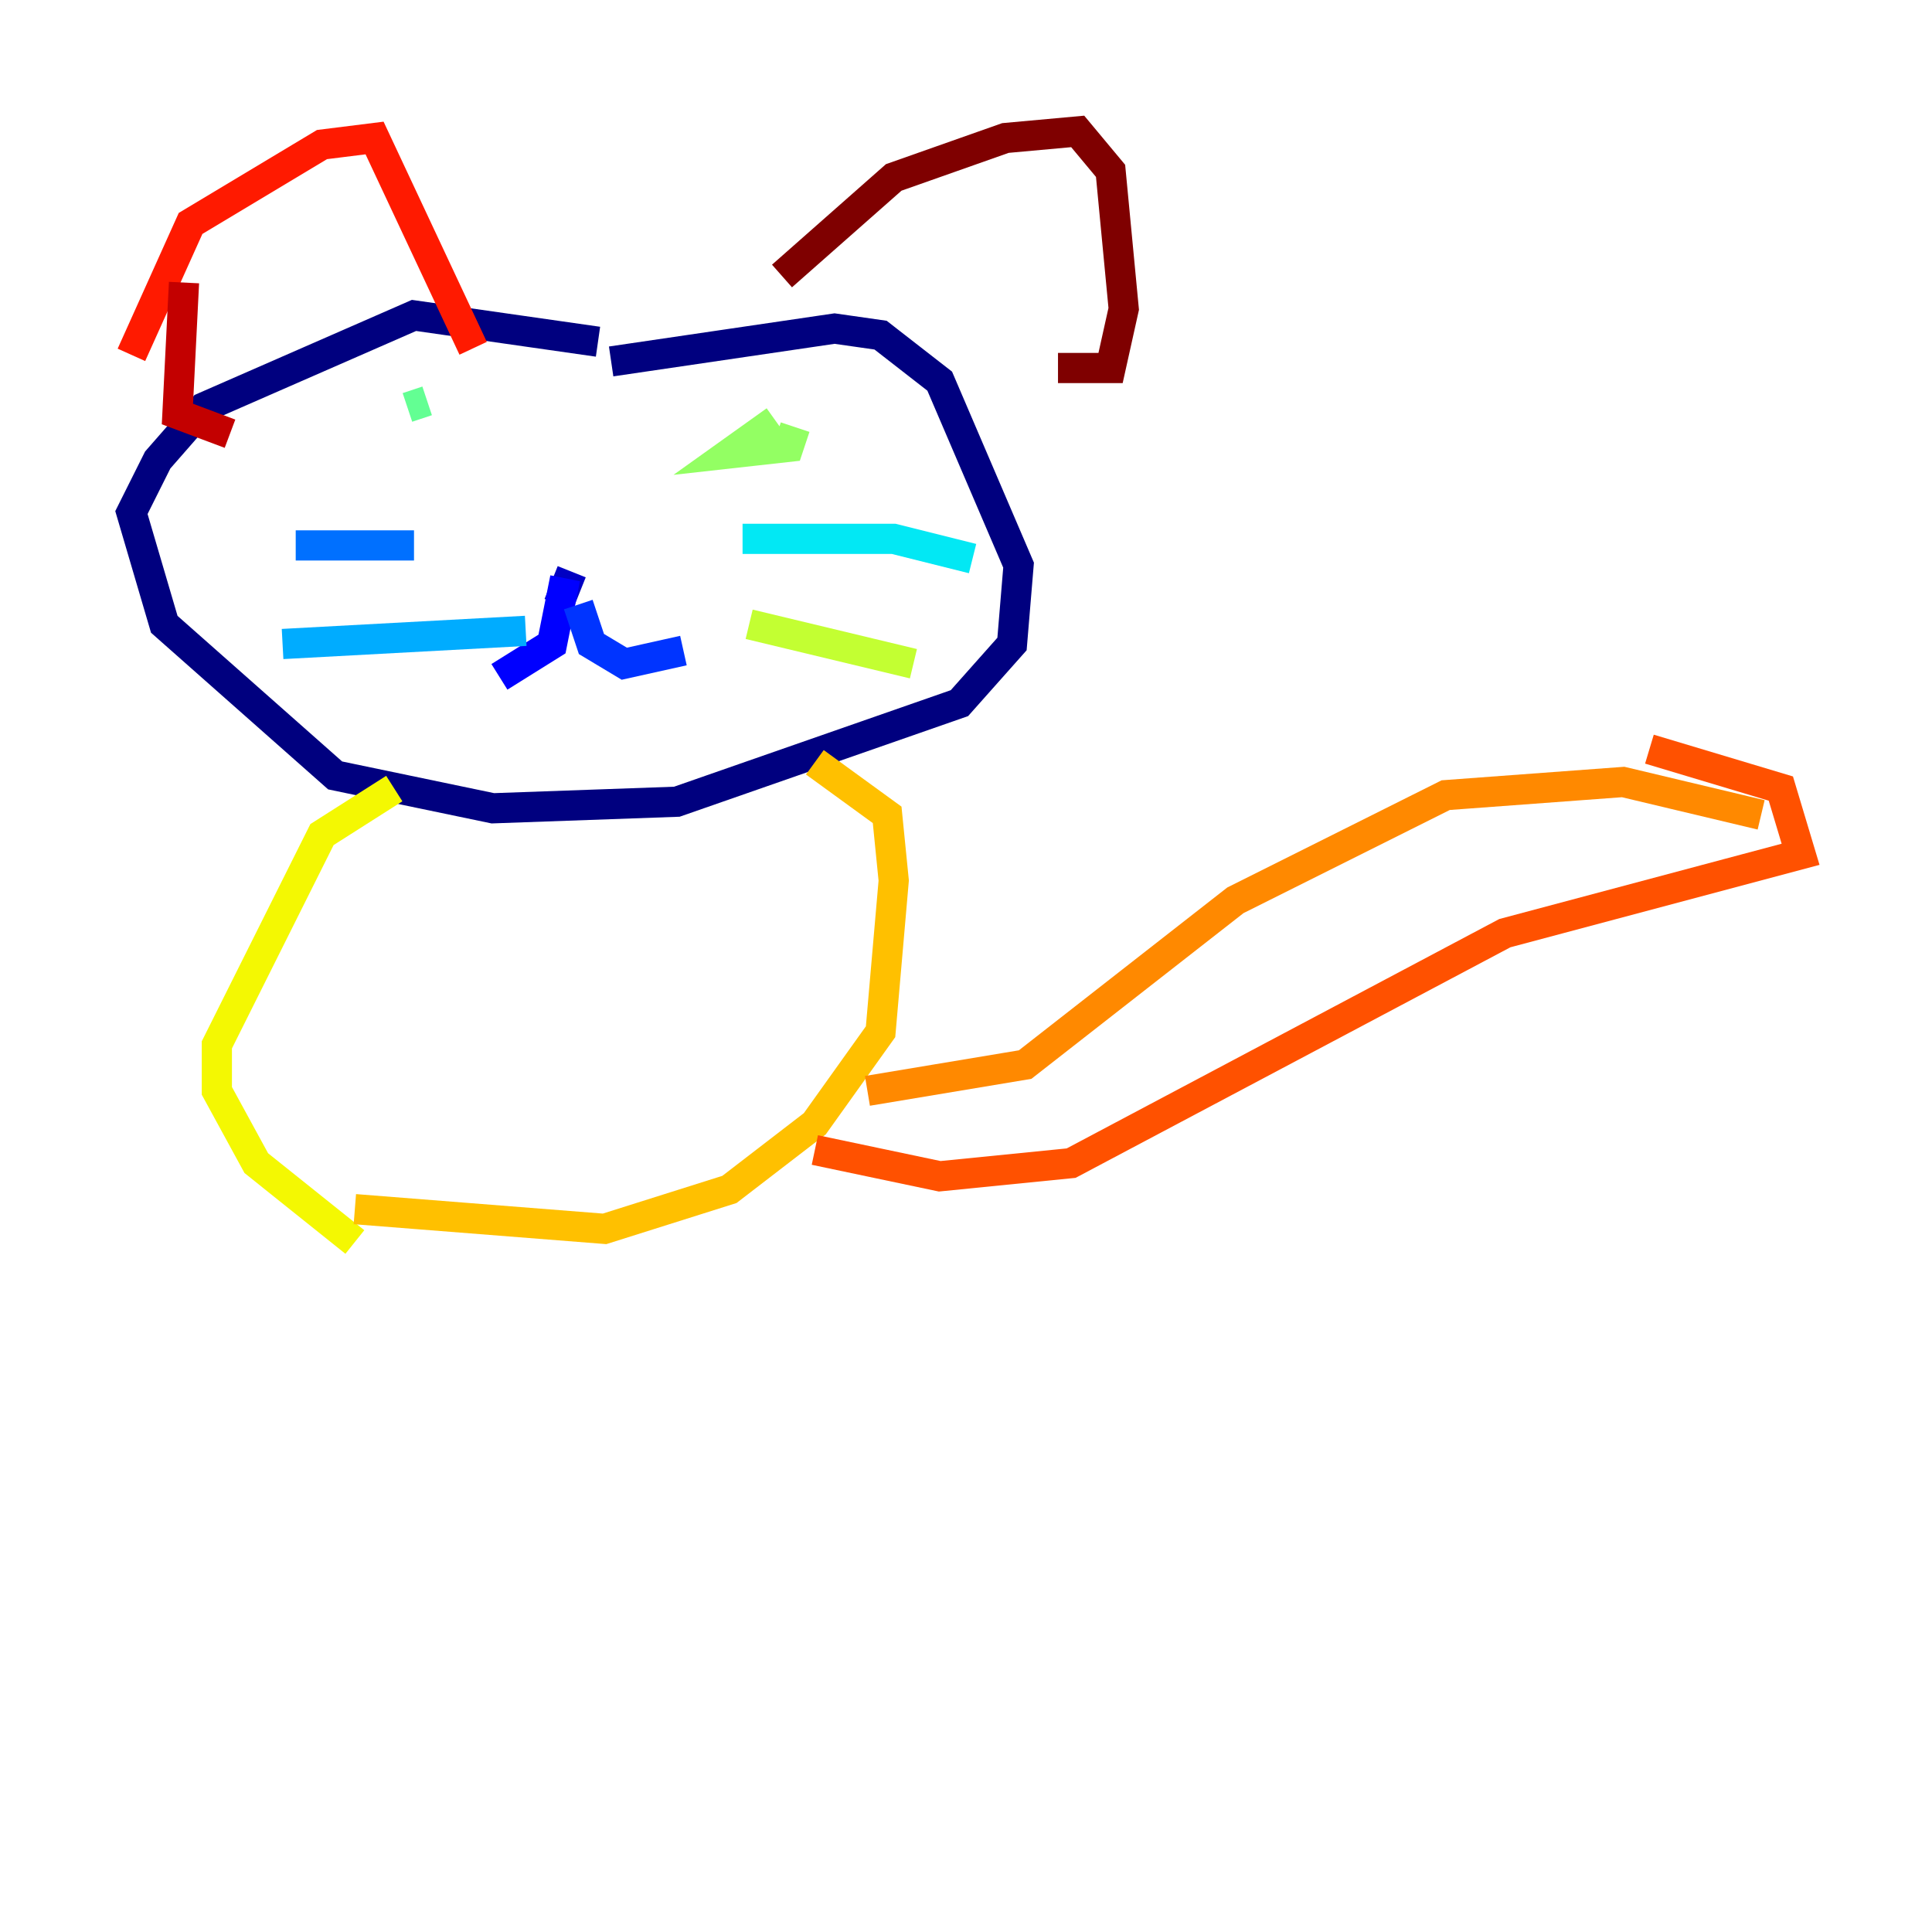 <?xml version="1.0" encoding="utf-8" ?>
<svg baseProfile="tiny" height="128" version="1.2" viewBox="0,0,128,128" width="128" xmlns="http://www.w3.org/2000/svg" xmlns:ev="http://www.w3.org/2001/xml-events" xmlns:xlink="http://www.w3.org/1999/xlink"><defs /><polyline fill="none" points="39.619,22.64 27.429,20.898 13.497,26.993 10.449,30.476 8.707,33.959 10.884,41.361 22.204,51.374 32.653,53.551 44.843,53.116 63.565,46.585 67.048,42.667 67.483,37.442 62.258,25.252 58.34,22.204 55.292,21.769 40.49,23.946" stroke="#00007f" stroke-width="2" /><polyline fill="none" points="37.007,40.054 37.878,37.878" stroke="#0000c3" stroke-width="2" /><polyline fill="none" points="37.442,38.313 36.571,42.667 33.088,44.843" stroke="#0000ff" stroke-width="2" /><polyline fill="none" points="38.313,40.054 39.184,42.667 41.361,43.973 45.279,43.102" stroke="#0034ff" stroke-width="2" /><polyline fill="none" points="27.429,36.136 19.592,36.136" stroke="#0070ff" stroke-width="2" /><polyline fill="none" points="34.83,41.796 18.721,42.667" stroke="#00acff" stroke-width="2" /><polyline fill="none" points="49.197,35.701 59.211,35.701 64.435,37.007" stroke="#02e8f4" stroke-width="2" /><polyline fill="none" points="54.857,42.667 54.857,42.667" stroke="#32ffc3" stroke-width="2" /><polyline fill="none" points="26.993,26.993 28.299,26.558" stroke="#63ff93" stroke-width="2" /><polyline fill="none" points="51.374,27.864 48.327,30.041 52.245,29.605 52.68,28.299" stroke="#93ff63" stroke-width="2" /><polyline fill="none" points="49.633,41.361 60.517,43.973" stroke="#c3ff32" stroke-width="2" /><polyline fill="none" points="26.122,52.245 21.333,55.292 14.367,69.225 14.367,72.272 16.98,77.061 23.51,82.286" stroke="#f4f802" stroke-width="2" /><polyline fill="none" points="53.986,50.503 58.776,53.986 59.211,58.34 58.34,68.354 53.986,74.449 48.327,78.803 40.054,81.415 23.51,80.109" stroke="#ffc000" stroke-width="2" /><polyline fill="none" points="57.469,72.272 67.918,70.531 81.85,59.646 95.782,52.68 107.537,51.809 116.68,53.986" stroke="#ff8900" stroke-width="2" /><polyline fill="none" points="53.986,76.191 62.258,77.932 70.966,77.061 99.701,61.823 119.293,56.599 117.986,52.245 109.279,49.633" stroke="#ff5100" stroke-width="2" /><polyline fill="none" points="8.707,23.51 12.626,14.803 21.333,9.578 24.816,9.143 31.347,23.075" stroke="#ff1a00" stroke-width="2" /><polyline fill="none" points="12.191,18.721 11.755,27.429 15.238,28.735" stroke="#c30000" stroke-width="2" /><polyline fill="none" points="51.809,18.286 59.211,11.755 66.612,9.143 71.401,8.707 73.578,11.32 74.449,20.463 73.578,24.381 70.095,24.381" stroke="#7f0000" stroke-width="2" /></svg>